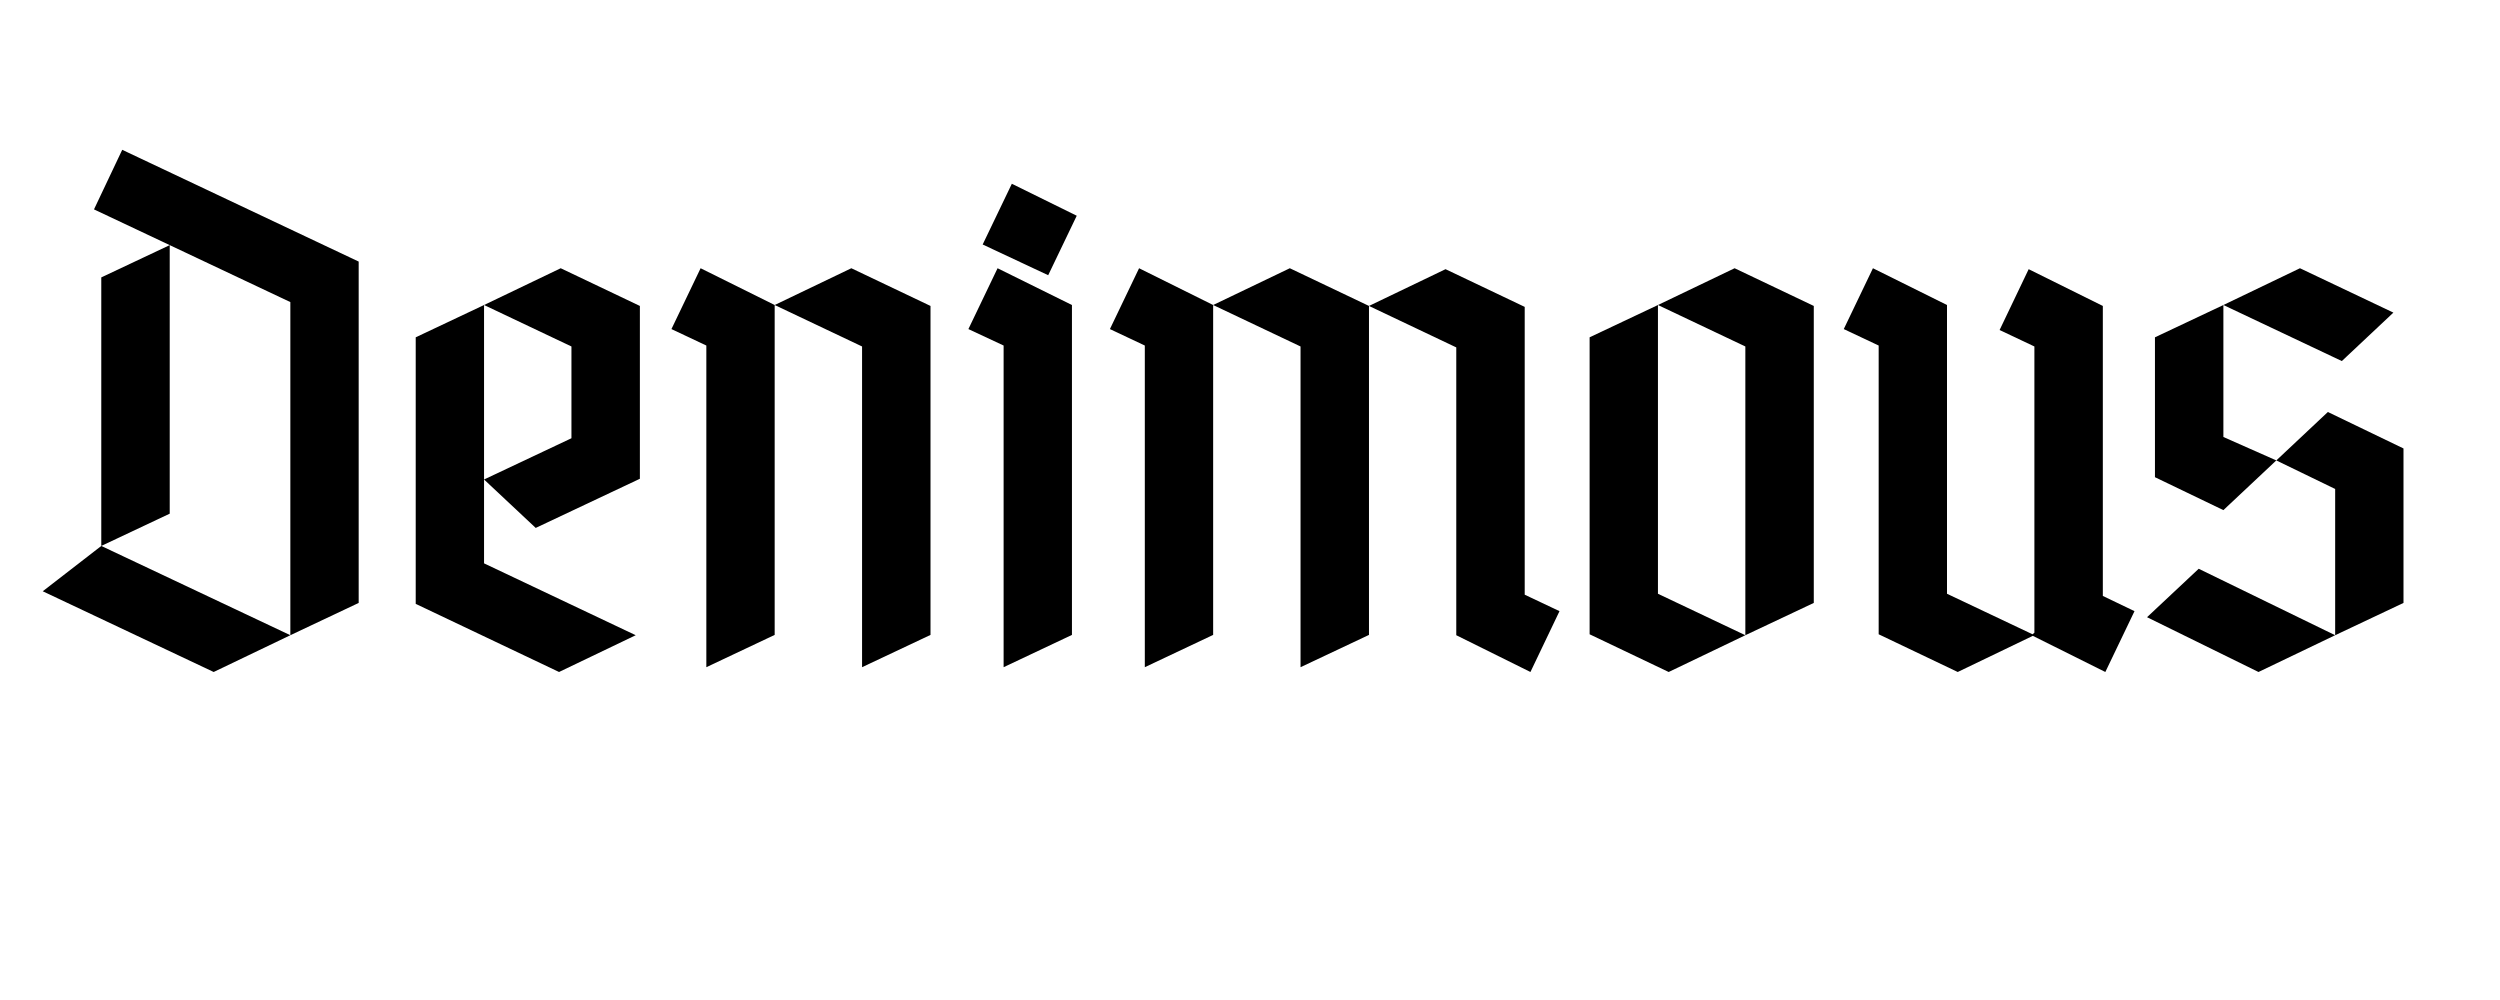 <svg xmlns="http://www.w3.org/2000/svg" xmlns:xlink="http://www.w3.org/1999/xlink" width="500" zoomAndPan="magnify" viewBox="0 0 375 150" height="200" preserveAspectRatio="xMidYMid meet" version="1.0"><defs><g/></defs><g fill="#000000" fill-opacity="1"><g transform="translate(10.208, 100.08)"><g><path d="M 8.125 -77.609 L 43.594 -60.844 L 43.594 -9.641 L 33.344 -4.797 L 33.344 -54.766 L 15.25 -63.312 L 15.25 -23.031 L 4.984 -18.188 L 4.984 -58.469 L 15.25 -63.312 L 3.891 -68.672 Z M -3.797 -11.391 L 4.984 -18.188 L 33.344 -4.797 L 21.844 0.719 Z M -3.797 -11.391 "/></g></g></g><g fill="#000000" fill-opacity="1"><g transform="translate(58.076, 100.08)"><g><path d="M 27.641 -34.344 L 27.641 -48.109 L 14.531 -54.328 L 26.031 -59.844 L 37.906 -54.188 L 37.906 -28.266 L 22.281 -20.891 L 14.531 -28.156 Z M 14.531 -54.328 L 14.531 -15.578 L 37.281 -4.797 L 25.781 0.719 L 4.281 -9.5 L 4.281 -49.484 Z M 14.531 -54.328 "/></g></g></g><g fill="#000000" fill-opacity="1"><g transform="translate(100.482, 100.08)"><g><path d="M 0.234 -50.719 L 4.609 -59.844 L 15.719 -54.328 L 15.719 -4.844 L 5.469 0 L 5.469 -48.25 Z M 27.219 -59.844 L 39.094 -54.188 L 39.094 -4.844 L 28.828 0 L 28.828 -48.109 L 15.719 -54.328 Z M 27.219 -59.844 "/></g></g></g><g fill="#000000" fill-opacity="1"><g transform="translate(145.026, 100.08)"><g><path d="M 16.484 -67.719 L 12.203 -58.797 L 2.375 -63.406 L 6.75 -72.516 Z M 0.234 -50.719 L 4.609 -59.844 L 15.766 -54.328 L 15.766 -4.844 L 5.516 0 L 5.516 -48.25 Z M 0.234 -50.719 "/></g></g></g><g fill="#000000" fill-opacity="1"><g transform="translate(166.253, 100.08)"><g><path d="M 0.234 -50.719 L 4.609 -59.844 L 15.719 -54.328 L 15.719 -4.844 L 5.469 0 L 5.469 -48.25 Z M 15.719 -54.328 L 27.219 -59.844 L 39.094 -54.188 L 39.094 -4.844 L 28.828 0 L 28.828 -48.109 Z M 62.453 -10.875 L 67.672 -8.406 L 63.312 0.719 L 52.188 -4.797 L 52.188 -47.969 L 39.094 -54.188 L 50.578 -59.703 L 62.453 -54.047 Z M 62.453 -10.875 "/></g></g></g><g fill="#000000" fill-opacity="1"><g transform="translate(234.161, 100.08)"><g><path d="M 26.031 -59.844 L 37.906 -54.188 L 37.906 -9.641 L 27.641 -4.797 L 27.641 -48.109 L 14.531 -54.328 Z M 14.531 -54.328 L 14.531 -11.016 L 27.641 -4.797 L 16.141 0.719 L 4.281 -4.938 L 4.281 -49.484 Z M 14.531 -54.328 "/></g></g></g><g fill="#000000" fill-opacity="1"><g transform="translate(276.331, 100.08)"><g><path d="M 43.844 -8.406 L 39.469 0.719 L 28.594 -4.703 L 17.328 0.719 L 5.469 -4.938 L 5.469 -48.25 L 0.234 -50.719 L 4.609 -59.844 L 15.719 -54.328 L 15.719 -11.016 L 28.547 -4.938 L 28.828 -5.172 L 28.828 -48.109 L 23.609 -50.578 L 27.969 -59.703 L 39.094 -54.188 L 39.094 -10.688 Z M 43.844 -8.406 "/></g></g></g><g fill="#000000" fill-opacity="1"><g transform="translate(320.399, 100.08)"><g><path d="M 38.609 -53.188 L 30.875 -45.922 L 13.109 -54.328 L 24.594 -59.844 Z M 13.109 -54.328 L 13.109 -34.531 L 21.047 -31.016 L 13.109 -23.562 L 2.844 -28.5 L 2.844 -49.484 Z M 28.781 -38.281 L 40.125 -32.812 L 40.125 -9.641 L 29.875 -4.797 L 29.875 -26.734 L 21.047 -31.016 Z M 1.656 -7.5 L 9.406 -14.766 L 29.875 -4.797 L 18.375 0.719 Z M 1.656 -7.5 "/></g></g></g></svg>